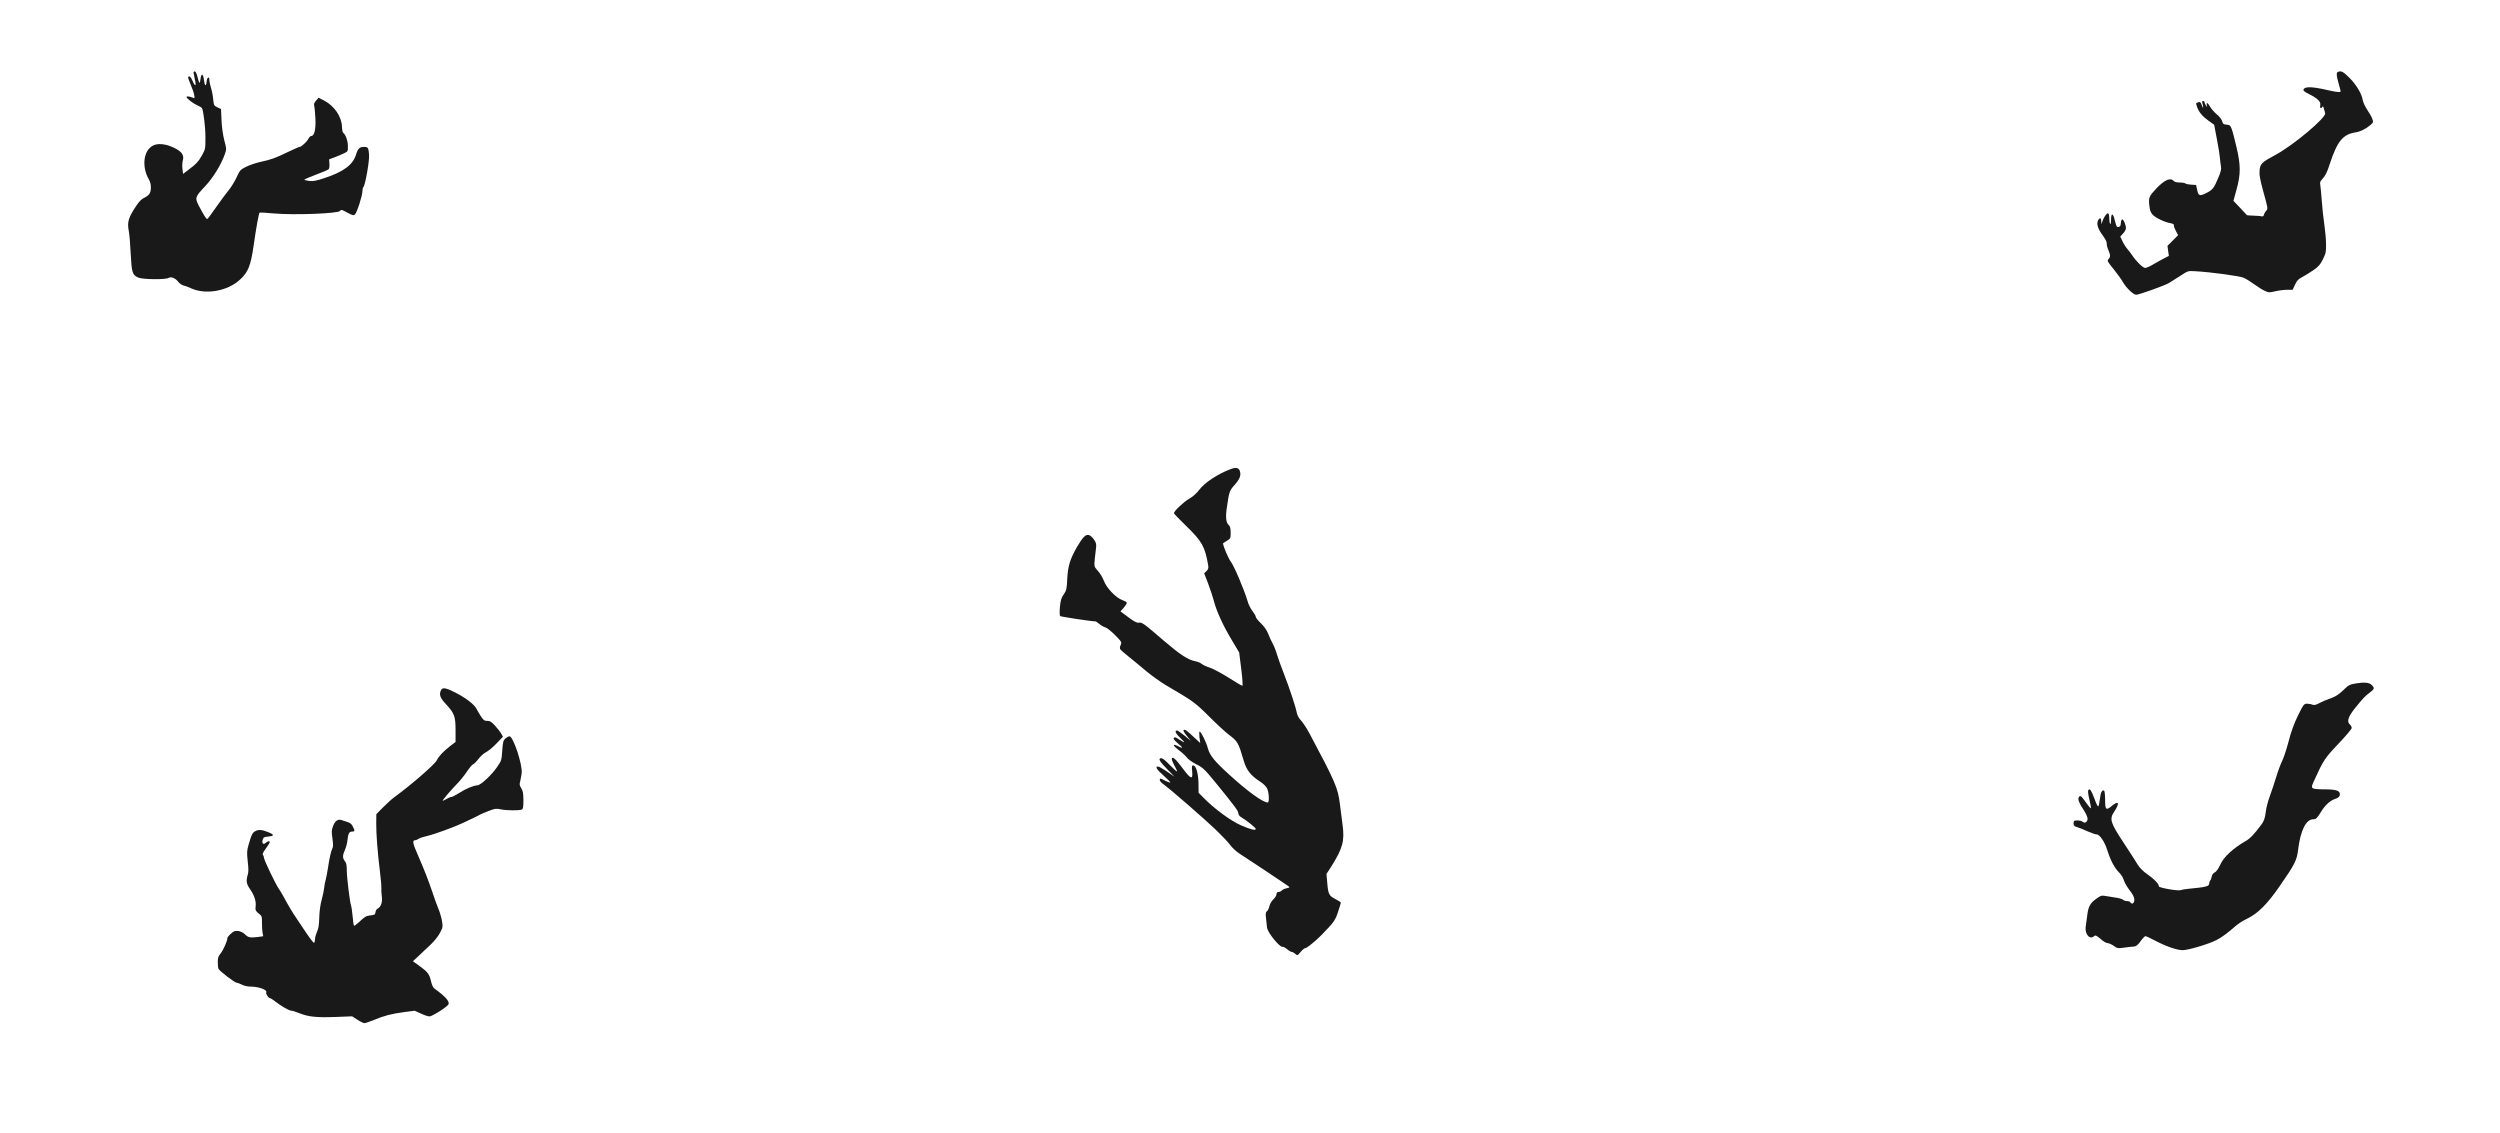 <svg width="1366" height="619" viewBox="0 0 1366 619" fill="none" xmlns="http://www.w3.org/2000/svg">
<path d="M1277.46 39.285C1276.48 39.665 1276.59 41.294 1277.84 45.691C1278.44 47.754 1278.93 49.655 1278.93 49.872C1278.93 50.578 1276.54 50.36 1271.76 49.22C1263.24 47.266 1259.33 47.157 1258.62 48.949C1258.41 49.546 1259.27 50.252 1261.72 51.446C1266.44 53.835 1268.18 55.572 1267.8 57.472C1267.42 59.047 1268.18 59.59 1268.99 58.341C1269.26 57.852 1269.48 58.178 1269.75 59.264C1269.97 60.187 1270.3 61.272 1270.46 61.761C1271.44 64.041 1252.92 79.514 1243.15 84.725C1235.82 88.634 1234.95 89.449 1234.63 93.249C1234.41 95.583 1234.84 97.918 1236.8 105.138C1239.24 113.879 1239.24 114.042 1238.26 115.182C1237.67 115.779 1237.12 116.756 1237.02 117.353C1236.85 118.005 1236.47 118.33 1235.98 118.222C1235.55 118.059 1233.54 117.896 1231.53 117.842C1229.52 117.788 1227.79 117.679 1227.73 117.57C1227.62 117.462 1225.94 115.616 1223.99 113.553L1220.35 109.753L1221.98 103.781C1224.37 95.257 1224.37 90.317 1222.03 80.436C1221.06 76.256 1219.92 71.805 1219.43 70.556C1218.67 68.547 1218.4 68.276 1216.6 68.113C1214.92 67.95 1214.59 67.733 1214.21 66.267C1213.94 65.29 1212.75 63.715 1211.17 62.413C1209.76 61.218 1208.13 59.318 1207.54 58.232C1206.34 56.061 1205.37 55.626 1205.8 57.472C1206.13 58.667 1206.13 58.667 1205.37 57.689C1204.93 57.092 1204.55 56.278 1204.55 55.898C1204.55 55.518 1204.23 55.192 1203.79 55.192C1203.14 55.192 1203.09 55.572 1203.52 56.929C1204.12 59.155 1203.74 59.535 1203.03 57.418C1202.43 55.681 1202 55.464 1200.59 56.061C1199.83 56.332 1199.83 56.604 1200.53 58.558C1201.51 61.327 1203.47 63.661 1206.99 66.159L1209.82 68.167L1211.34 76.202C1212.21 80.599 1212.91 85.214 1212.97 86.408C1213.07 87.603 1213.29 89.557 1213.51 90.751C1213.83 92.543 1213.56 93.683 1211.93 97.483C1209.71 102.804 1208.95 103.727 1205.47 105.518C1201.89 107.31 1201.19 107.038 1200.53 103.781L1199.94 101.066L1197.22 100.904C1195.7 100.795 1194.29 100.524 1194.02 100.198C1193.69 99.926 1192.34 99.709 1190.92 99.709C1189.35 99.709 1188.16 99.383 1187.72 98.895C1186.04 96.886 1182.78 98.243 1178.44 102.749C1174.26 107.201 1173.93 107.853 1174.37 112.141C1174.69 114.964 1175.07 116.05 1176.21 117.299C1177.9 119.09 1182.56 121.316 1185.82 121.914C1187.29 122.185 1187.94 122.565 1187.83 123.108C1187.72 123.542 1188.21 124.899 1188.86 126.148L1190.11 128.482L1187.23 131.414L1184.3 134.346L1184.68 137.114L1185.06 139.829L1182.4 141.186C1180.94 141.946 1178.28 143.412 1176.54 144.444C1174.8 145.529 1172.79 146.398 1172.14 146.398C1170.89 146.398 1167.36 142.978 1165.03 139.503C1164.27 138.363 1163.13 136.843 1162.42 136.083C1161.72 135.323 1160.52 133.477 1159.82 132.011L1158.51 129.297L1160.09 127.505C1161.88 125.497 1161.99 124.411 1160.9 121.696C1159.87 119.253 1159.06 119.308 1158.84 121.805C1158.73 123.434 1158.41 123.922 1157.54 124.031C1156.61 124.139 1156.34 123.705 1155.64 120.828C1154.61 116.267 1153.52 115.942 1153.47 120.176C1153.41 123.868 1152.54 122.674 1152.49 118.819C1152.43 117.353 1152.16 116.539 1151.73 116.539C1150.97 116.539 1149.28 119.09 1148.63 121.316C1148.2 122.782 1148.2 122.782 1148.14 120.991C1148.09 118.982 1147.33 118.71 1146.41 120.393C1145.43 122.294 1146.19 124.899 1148.9 128.591C1150.42 130.708 1151.29 132.391 1151.13 132.989C1151.02 133.531 1151.35 135.106 1151.95 136.463C1153.19 139.449 1153.25 140.318 1152.11 141.566C1151.24 142.489 1151.46 142.869 1154.88 147.049C1156.89 149.547 1159.27 152.858 1160.14 154.433C1161.83 157.364 1165.73 161.056 1167.2 161.056C1168.72 161.056 1182.51 156.116 1185.01 154.704C1186.36 153.89 1189.24 152.098 1191.47 150.633C1195.49 147.972 1195.54 147.972 1199.34 148.189C1208.19 148.678 1223.77 150.795 1225.94 151.773C1227.19 152.315 1229.8 153.944 1231.75 155.356C1233.65 156.767 1236.26 158.396 1237.5 158.939C1239.57 159.916 1240 159.916 1243.21 159.156C1245.05 158.722 1247.98 158.342 1249.67 158.342H1252.71L1254.01 155.519C1255.09 153.238 1255.8 152.478 1258.03 151.338C1259.55 150.524 1262.26 148.841 1264.16 147.538C1266.93 145.584 1267.85 144.498 1269.26 141.62C1270.84 138.417 1271 137.657 1270.95 133.423C1270.95 130.871 1270.51 126.039 1270.02 122.728C1269.54 119.47 1268.88 113.607 1268.61 109.698C1268.34 105.844 1267.96 101.935 1267.8 101.066C1267.53 99.763 1267.74 99.112 1268.83 97.918C1270.62 95.963 1271.44 94.389 1272.96 89.666C1277.08 77.179 1280.12 73.433 1286.96 72.347C1289.68 71.913 1292.55 70.556 1295.11 68.384C1296.79 66.918 1296.84 66.756 1296.25 64.964C1295.87 63.933 1294.62 61.707 1293.48 60.024C1292.34 58.341 1291.25 56.006 1291.03 54.866C1290.55 51.392 1287.61 46.452 1283.76 42.543C1280.39 39.177 1279.2 38.525 1277.46 39.285Z" fill="black" fill-opacity="0.9"/>
<path d="M105.729 39.651C105.783 40.032 106.109 41.769 106.489 43.452C107.412 47.252 106.652 47.632 105.186 44.157C104.209 41.877 103.395 41.172 102.798 42.149C102.689 42.366 103.286 44.212 104.209 46.275C105.078 48.283 105.946 50.835 106.109 51.921C106.435 53.658 106.326 53.821 105.403 53.387C103.503 52.627 101.929 52.464 101.929 53.007C101.929 53.821 105.675 56.644 107.955 57.621C109.041 58.056 110.072 58.707 110.289 58.978C111.158 60.39 112.244 69.185 112.244 75.048C112.244 81.4 112.19 81.563 110.398 84.82C108.444 88.295 107.141 89.706 102.743 92.963L100.029 95.026L99.703 92.366C99.486 90.955 99.594 88.892 99.866 87.806C100.735 84.82 99.432 82.866 95.197 80.803C90.691 78.577 86.185 78.088 83.471 79.608C78.313 82.431 77.336 91.118 81.408 98.175C82.71 100.401 82.819 104.093 81.625 105.939C81.136 106.644 79.833 107.622 78.747 108.11C77.336 108.762 75.979 110.119 74.459 112.453C70.115 118.914 69.41 121.411 70.387 126.297C70.713 127.98 71.201 133.572 71.418 138.729C71.961 149.099 72.341 150.293 75.653 151.704C78.096 152.736 90.528 152.844 92.103 151.867C93.46 150.999 95.957 151.976 97.477 154.093C98.129 154.907 99.377 155.776 100.246 155.993C101.169 156.156 102.852 156.808 103.992 157.35C112.081 161.259 124.296 159.196 131.245 152.682C135.643 148.61 137 145.135 138.574 134.278C139.986 124.288 141.397 116.634 141.831 116.199C141.994 116.036 145.577 116.254 149.812 116.634C160.724 117.611 184.72 116.688 185.751 115.276C186.403 114.408 186.674 114.462 189.715 116.145C192.538 117.665 193.135 117.828 193.895 117.231C194.981 116.362 198.021 106.97 198.021 104.527C198.021 103.55 198.292 102.464 198.564 102.193C199.595 101.161 201.93 87.806 201.658 84.494C201.332 80.64 201.061 80.26 198.889 80.26C196.446 80.26 195.578 81.128 194.492 84.603C192.755 90.14 187.543 93.941 177.282 97.307C172.885 98.772 171.093 99.098 169.085 98.881C167.673 98.718 166.425 98.392 166.316 98.23C166.153 98.012 168.976 96.818 172.559 95.461C176.142 94.158 179.291 92.801 179.617 92.421C179.943 92.041 180.105 90.683 179.997 89.38L179.834 87.046L183.091 85.852C184.883 85.146 187.217 84.169 188.249 83.626C190.095 82.703 190.149 82.594 190.095 79.717C190.04 76.84 188.792 73.365 187.489 72.551C187.163 72.334 186.892 70.814 186.837 69.185C186.674 63.702 182.657 57.838 177.119 54.961L174.079 53.387L172.722 54.961C171.636 56.155 171.419 56.861 171.691 57.947C171.908 58.707 172.179 61.801 172.342 64.842C172.613 70.705 171.745 74.288 170.116 74.288C169.628 74.288 168.922 74.994 168.487 75.862C167.619 77.545 164.633 80.26 163.71 80.26C163.384 80.26 160.507 81.508 157.358 83.029C150.301 86.449 148.509 87.1 142.592 88.403C139.986 88.946 136.348 90.195 134.502 91.118C131.299 92.746 131.082 92.963 129.236 96.981C128.151 99.261 126.25 102.356 125.002 103.876C123.753 105.341 120.713 109.467 118.27 112.942C115.827 116.471 113.601 119.457 113.33 119.619C112.841 119.945 111.701 118.208 108.769 112.67C106.381 108.11 106.489 107.676 112.135 101.704C116.424 97.144 120.876 89.923 122.83 84.277C123.807 81.508 123.807 81.4 122.559 76.677C121.799 73.691 121.202 69.51 121.039 65.71L120.767 59.576L118.813 58.653C116.913 57.784 116.858 57.567 116.478 54.201C116.316 52.247 115.773 49.478 115.284 48.012C114.795 46.546 114.415 44.646 114.415 43.777C114.415 41.443 113.112 42.149 112.895 44.592C112.624 47.578 111.81 47.035 111.43 43.615C110.941 39.977 109.909 39.869 109.529 43.397C109.204 46.166 108.878 45.84 107.846 41.823C107.466 40.249 106.869 39 106.435 39C106.055 39 105.729 39.326 105.729 39.651Z" fill="black" fill-opacity="0.9"/>
<path d="M248.708 378.373C254.283 381.16 259.07 384.842 260.279 387.157C260.753 388.103 261.857 389.997 262.751 391.364C264.224 393.574 264.645 393.889 266.223 393.889C267.748 393.889 268.485 394.363 270.536 396.572C271.904 398.044 273.376 399.991 273.902 400.885L274.797 402.568L271.272 406.25C269.326 408.301 266.749 410.405 265.592 410.984C264.382 411.562 262.541 413.193 261.437 414.666C260.385 416.086 259.07 417.401 258.491 417.611C257.965 417.821 256.44 419.61 255.072 421.661C253.705 423.712 251.338 426.658 249.812 428.183C245.815 432.339 241.397 437.546 241.923 437.546C242.133 437.546 243.132 437.072 244.079 436.494C245.026 435.915 246.183 435.442 246.656 435.442C247.13 435.442 248.971 434.495 250.706 433.391C254.336 431.024 258.859 429.13 260.753 429.13C262.541 429.13 268.59 423.555 271.588 419.136C274.008 415.612 274.06 415.455 274.428 410.142C274.797 405.303 274.954 404.619 276.164 403.515C276.9 402.883 277.9 402.305 278.373 402.305C280.425 402.305 285.579 417.874 285.053 422.45C284.895 423.66 284.527 425.606 284.264 426.763C283.738 428.604 283.843 429.13 284.843 430.708C285.737 432.233 285.947 433.391 286 437.178C286 440.702 285.842 441.912 285.211 442.28C284.106 442.963 276.9 442.911 273.587 442.227C271.115 441.701 270.536 441.754 267.117 443.069C265.066 443.858 263.014 444.699 262.594 444.962C261.857 445.436 258.175 447.224 252.863 449.696C247.919 452.01 237.241 455.903 233.665 456.692C231.561 457.165 229.351 457.901 228.72 458.322C228.142 458.743 227.248 459.111 226.722 459.111C225.196 459.111 225.564 461.005 228.457 467.527C231.876 475.312 234.138 481.203 236.452 488.04C237.452 491.091 238.872 494.983 239.608 496.719C240.345 498.455 241.186 501.4 241.502 503.241C242.028 506.502 241.975 506.713 240.345 509.816C239.345 511.71 237.241 514.287 235.243 516.18C233.349 517.969 230.456 520.704 228.72 522.335L225.617 525.227L229.351 527.91C233.77 531.118 234.611 532.276 235.558 536.326C235.979 538.167 236.663 539.639 237.346 540.113C243.237 544.373 245.71 547.108 245.078 548.739C244.552 550.001 236.189 555.366 234.664 555.366C233.875 555.366 231.771 554.683 229.93 553.788L226.564 552.263L220.883 552.999C213.835 553.946 209.995 554.946 204.42 557.26C202 558.259 199.633 559.048 199.107 559.048C198.581 559.048 196.846 558.207 195.268 557.155L192.375 555.314L183.17 555.682C172.808 556.05 168.39 555.577 163.34 553.525C161.5 552.789 159.606 552.21 159.027 552.21C157.923 552.21 153.294 549.528 150.191 547.056C148.981 546.109 147.771 545.373 147.456 545.373C146.719 545.373 145.141 542.901 145.457 542.322C146.351 540.902 141.46 539.061 136.726 539.061C135.253 539.061 133.359 538.64 132.15 538.009C130.992 537.43 129.73 536.957 129.309 536.957C128.257 536.957 119.736 530.435 119.316 529.278C119.158 528.857 119 527.226 119 525.701C119 523.386 119.263 522.545 120.578 520.914C122.051 519.073 124.26 514.024 124.26 512.551C124.26 512.13 125.101 511.078 126.206 510.132C127.837 508.659 128.415 508.501 130.203 508.712C131.571 508.922 132.833 509.553 133.938 510.605C135.726 512.341 136.778 512.499 141.354 511.92L143.826 511.552L143.458 509.658C143.248 508.606 143.143 506.187 143.143 504.241C143.195 501.611 143.037 500.559 142.406 500.033C139.566 497.718 139.408 497.403 139.671 495.299C140.039 492.511 139.04 489.408 136.726 485.989C134.622 482.991 134.359 481.36 135.358 477.994C135.831 476.469 135.831 474.68 135.358 470.63C134.832 465.739 134.885 465.002 135.831 461.531C137.515 455.798 137.935 454.903 139.671 454.062C141.46 453.115 143.511 453.378 147.193 454.956C149.98 456.218 149.717 456.849 146.404 457.112C144.352 457.27 143.984 457.481 143.563 458.743C142.932 460.794 143.826 461.741 145.194 460.531C146.299 459.532 147.403 459.374 147.403 460.163C147.403 460.479 146.456 462.057 145.247 463.635C143.669 465.791 143.248 466.738 143.669 467.159C143.984 467.474 144.247 468.211 144.247 468.737C144.247 469.894 150.717 483.412 152.347 485.621C152.926 486.462 154.031 488.251 154.767 489.618C157.87 495.352 159.396 497.929 162.446 502.452C169.652 513.288 171.178 515.392 171.651 515.076C171.914 514.918 172.124 514.024 172.124 513.13C172.124 512.183 172.65 510.395 173.229 509.08C174.071 507.291 174.334 505.45 174.439 501.453C174.544 497.981 174.965 494.668 175.754 491.722C176.437 489.25 177.016 486.305 177.121 485.147C177.226 483.99 177.542 482.097 177.91 480.94C178.226 479.782 178.857 476.679 179.225 474.102C180.014 468.684 180.856 465.107 181.645 463.477C182.118 462.635 182.065 461.268 181.645 458.164C181.119 454.483 181.119 453.694 181.96 451.432C183.012 448.592 184.695 447.382 186.536 448.066C187.168 448.276 188.588 448.749 189.745 449.118C191.323 449.591 192.112 450.222 192.743 451.537C194.005 453.957 193.953 454.377 192.375 454.377C190.797 454.377 190.218 455.429 189.85 459.111C189.692 460.689 189.061 463.056 188.483 464.371C187.115 467.369 187.115 468.842 188.43 470.525C189.271 471.577 189.482 472.682 189.482 475.627C189.482 479.309 191.27 493.984 191.849 494.878C192.007 495.141 192.375 497.613 192.638 500.401C192.901 503.241 193.216 505.661 193.427 505.819C193.585 505.976 194.689 505.187 195.951 504.03C199.37 500.822 199.949 500.454 202.579 500.138C204.735 499.928 204.998 499.717 205.156 498.402C205.261 497.613 205.787 496.719 206.366 496.456C208.207 495.457 209.048 492.932 208.628 489.934C208.417 488.461 208.312 486.305 208.365 485.147C208.417 483.99 208.102 480.098 207.628 476.469C206.366 466.422 205.524 455.745 205.577 450.012L205.63 444.857L209.259 441.175C211.258 439.124 214.045 436.599 215.518 435.547C224.723 428.815 237.452 417.769 238.609 415.507C239.819 413.088 242.08 410.721 245.867 407.723L248.918 405.408V399.044C248.918 391.364 248.287 389.734 243.606 384.684C240.397 381.266 239.766 379.425 241.028 377.005C241.87 375.48 243.606 375.795 248.708 378.373Z" fill="black" fill-opacity="0.9"/>
<path d="M1287.54 373.383C1283.9 373.958 1283.26 374.277 1280.19 377.278C1277.96 379.45 1275.91 380.727 1273.49 381.557C1271.57 382.196 1268.83 383.345 1267.42 384.111C1265.63 385.133 1264.48 385.388 1263.59 385.069C1262.89 384.75 1261.55 384.494 1260.59 384.494C1258.99 384.431 1258.55 385.005 1255.61 390.944C1253.56 395.159 1251.71 400.204 1250.5 405.057C1249.41 409.208 1247.88 413.933 1247.05 415.593C1246.22 417.254 1244.75 421.149 1243.79 424.342C1242.84 427.471 1241.24 432.26 1240.28 434.879C1239.26 437.561 1238.24 441.52 1237.98 443.819C1237.66 446.692 1237.03 448.608 1235.88 450.205C1231.85 455.696 1229.55 458.123 1226.87 459.656C1220.1 463.551 1214.99 468.276 1213.14 472.491C1212.18 474.598 1210.91 476.386 1210.08 476.706C1209.31 477.089 1208.61 478.047 1208.48 478.941C1208.35 479.835 1207.97 480.793 1207.65 481.112C1207.33 481.495 1207.08 482.261 1207.08 482.836C1207.08 484.305 1205.16 484.752 1195.71 485.646C1193.79 485.837 1192.01 486.157 1191.62 486.348C1190.54 486.987 1179.62 485.135 1179.62 484.305C1179.62 482.964 1177 480.218 1173.36 477.728C1171.25 476.323 1169.02 474.088 1168.12 472.555C1167.23 471.086 1163.78 465.658 1160.4 460.55C1152.99 449.311 1152.48 447.586 1155.29 443.372C1158.35 438.774 1157.65 437.178 1153.95 440.307C1150.75 442.989 1150.24 442.542 1150.24 437.178C1150.24 434.559 1149.99 432.26 1149.73 432.069C1148.58 431.366 1147.82 432.835 1147.37 436.603C1147.11 438.838 1146.73 440.626 1146.41 440.626C1146.15 440.626 1145.26 438.838 1144.49 436.603C1142.71 431.877 1142 430.728 1141.11 431.622C1140.73 432.005 1140.92 433.857 1141.62 436.794C1142.26 439.285 1142.58 441.456 1142.45 441.648C1142.26 441.775 1141.05 440.37 1139.71 438.391C1137.21 434.815 1136.58 434.368 1135.87 435.581C1135.17 436.667 1136.07 438.966 1138.43 442.414C1139.64 444.266 1140.66 446.437 1140.66 447.331C1140.66 449.119 1139.07 450.141 1137.92 448.991C1137.53 448.608 1136.26 448.289 1135.11 448.289C1133.32 448.289 1133 448.48 1133 449.885C1133 451.035 1133.45 451.546 1134.72 451.865C1135.68 452.12 1138.3 453.142 1140.47 454.164C1142.64 455.122 1145.01 455.952 1145.64 455.952C1147.3 455.952 1150.11 460.103 1151.52 464.828C1153.18 470.128 1155.48 474.407 1157.84 476.706C1158.93 477.728 1160.14 479.643 1160.46 480.92C1160.84 482.198 1162.25 484.688 1163.65 486.476C1165.38 488.647 1166.21 490.308 1166.21 491.649C1166.21 493.628 1164.87 494.395 1163.97 492.99C1163.78 492.606 1162.95 492.351 1162.12 492.351C1161.35 492.351 1160.4 492.032 1159.95 491.585C1159.57 491.202 1157.52 490.627 1155.54 490.371C1153.5 490.052 1150.94 489.669 1149.86 489.477C1148.33 489.158 1147.37 489.541 1145.01 491.393C1141.88 493.692 1140.98 495.608 1140.41 500.653C1140.22 502.249 1139.9 504.74 1139.64 506.208C1139 510.487 1141.94 513.807 1144.37 511.381C1144.88 510.87 1145.71 511.253 1147.69 512.977C1149.09 514.318 1150.88 515.34 1151.65 515.34C1152.35 515.34 1153.88 516.042 1154.97 516.809C1156.76 518.214 1157.27 518.277 1160.78 517.767C1162.89 517.447 1165.31 517.192 1166.08 517.192C1167.1 517.128 1168.25 516.234 1169.59 514.318C1170.68 512.786 1171.89 511.509 1172.27 511.509C1172.66 511.509 1174.83 512.53 1177.13 513.744C1183.26 517 1189.45 519.172 1192.58 519.172C1195.64 519.172 1206.56 515.915 1210.91 513.744C1213.84 512.275 1217.36 509.657 1221.64 505.889C1222.91 504.74 1225.72 502.952 1227.89 501.93C1233.7 499.12 1238.75 494.075 1245.45 484.433C1253.95 472.172 1254.97 470.128 1255.67 464.381C1256.95 453.845 1260.01 447.65 1263.91 447.65C1265.44 447.65 1266.08 447.076 1268.06 443.819C1270.55 439.732 1273.17 437.369 1276.36 436.347C1277.51 435.964 1278.34 435.262 1278.47 434.432C1278.79 432.133 1276.94 431.366 1270.68 431.303C1262.44 431.239 1262.31 431.111 1264.36 426.705C1269.47 415.402 1270.3 414.189 1277.64 406.462C1281.66 402.247 1284.98 398.352 1284.98 397.777C1284.98 397.202 1284.54 396.372 1284.02 395.925C1282.17 394.392 1282.94 391.774 1286.58 387.176C1291.3 381.365 1292.01 380.599 1294.75 378.492C1297.5 376.448 1297.56 375.937 1295.84 374.213C1294.56 372.936 1291.88 372.681 1287.54 373.383Z" fill="black" fill-opacity="0.9"/>
<path d="M672.44 256.316C665.346 258.999 658.252 263.649 655.212 267.702C653.781 269.61 651.576 271.517 649.668 272.59C646.687 274.319 641.442 279.267 641.442 280.399C641.442 280.698 644.482 283.857 648.178 287.434C656.821 295.839 658.431 298.7 660.16 308.954C660.398 310.444 660.16 311.159 659.206 312.053L657.954 313.246L660.1 318.79C661.233 321.83 662.663 326.062 663.2 328.149C664.631 333.812 668.327 341.919 672.976 349.609L677.09 356.524L678.222 365.585C678.878 370.712 679.116 374.706 678.818 374.706C678.52 374.706 675.122 372.738 671.307 370.294C667.432 367.85 662.842 365.406 661.054 364.81C659.266 364.273 657.298 363.32 656.643 362.783C655.987 362.187 654.497 361.591 653.364 361.352C649.132 360.578 645.138 357.955 635.838 350.026C624.75 340.488 624.095 339.952 622.127 340.25C621.114 340.369 619.445 339.475 616.464 337.21L612.232 334.05L614.08 331.964C615.034 330.831 615.808 329.639 615.689 329.281C615.57 328.924 614.497 328.327 613.305 327.91C609.907 326.778 604.661 321.353 603.23 317.538C602.575 315.749 601.084 313.186 599.892 311.934C597.806 309.609 597.806 309.49 598.163 305.615C598.402 303.469 598.7 300.608 598.879 299.296C599.117 297.448 598.938 296.495 597.806 294.885C597.031 293.753 595.838 292.62 595.064 292.381C593.335 291.726 591.606 293.454 588.387 298.998C584.691 305.496 583.499 309.311 583.141 316.286C582.903 321.83 582.664 322.724 581.234 324.751C579.922 326.539 579.505 327.97 579.147 331.547C578.909 334.05 578.968 336.315 579.266 336.614C579.624 336.971 596.315 339.535 598.64 339.535C598.819 339.535 599.773 340.19 600.727 340.965C601.68 341.8 603.171 342.634 604.005 342.813C604.84 343.052 607.165 344.9 609.251 346.986C612.828 350.622 613.007 350.92 612.351 352.351C611.934 353.245 611.814 354.259 612.053 354.676C612.351 355.153 614.557 357.06 617.001 359.028C619.445 360.995 623.737 364.512 626.539 366.896C629.34 369.221 634.169 372.679 637.269 374.527C652.231 383.29 652.947 383.826 660.756 391.576C664.929 395.749 669.757 400.219 671.486 401.471C676.315 405.108 676.672 405.763 679.593 415.719C681.024 420.726 683.468 423.826 688.416 426.985C690.502 428.356 691.933 429.787 692.469 431.098C693.423 433.423 693.602 438.49 692.708 438.49C690.085 438.49 681.56 432.35 671.426 423.051C663.498 415.838 660.994 412.738 659.921 408.684C659.087 405.465 656.225 399.743 655.51 399.743C655.212 399.743 655.212 401.173 655.391 402.842L655.808 406.002L653.245 403.617C648.476 399.146 647.522 398.431 646.807 398.848C646.389 399.087 646.926 400.219 648.416 402.008L650.681 404.81L647.224 401.948C645.257 400.398 643.468 399.146 643.23 399.146C641.561 399.146 642.336 400.816 645.138 403.439C648.059 406.24 647.701 406.24 643.468 403.558C642.455 402.842 641.799 402.723 641.382 403.14C640.965 403.558 641.62 404.512 643.468 406.061C646.509 408.565 646.628 409.28 643.826 407.79C640.488 406.061 640.547 407.194 643.945 409.757C645.793 411.128 647.82 412.976 648.476 413.871C649.132 414.824 651.456 416.494 653.602 417.567C657.12 419.295 658.252 420.368 663.975 427.343C674.765 440.577 676.613 443.08 676.613 444.392C676.613 445.167 677.328 446.061 678.58 446.776C681.322 448.386 686.151 452.32 686.151 452.916C686.151 453.93 683.408 453.274 678.043 450.949C672.261 448.386 663.319 441.769 657.596 435.867L654.914 433.185L654.854 427.939C654.735 422.335 653.483 418.222 651.933 418.222C651.218 418.222 651.158 418.878 651.397 421.501C651.874 426.151 650.681 425.853 646.449 420.13C642.932 415.48 641.62 414.049 640.726 414.049C639.832 414.049 640.249 415.659 641.799 418.461C642.693 420.011 643.23 421.382 643.111 421.501C642.992 421.68 641.442 420.309 639.653 418.461C635.778 414.467 634.348 413.573 633.632 414.705C633.275 415.301 634.407 416.851 637.448 419.951L641.74 424.362L637.626 421.561C635.421 420.07 633.156 418.818 632.738 418.818C631.01 418.818 632.023 420.488 635.838 423.826C637.984 425.733 639.594 427.403 639.474 427.581C639.296 427.701 638.103 427.283 636.732 426.628C633.871 425.137 633.692 425.137 633.692 426.21C633.692 426.687 634.586 427.701 635.659 428.476C639.057 430.86 658.252 447.551 664.333 453.393C667.552 456.493 671.128 460.249 672.201 461.739C673.274 463.229 675.599 465.375 677.388 466.508C682.395 469.727 702.365 483.02 703.736 484.034C704.869 484.868 704.869 484.928 703.021 485.345C701.948 485.524 700.755 486.12 700.398 486.538C700.04 487.014 699.206 487.372 698.609 487.372C697.834 487.372 697.477 487.789 697.477 488.624C697.477 489.28 696.702 490.532 695.748 491.426C694.794 492.32 693.84 493.989 693.602 495.122C693.364 496.254 692.767 497.506 692.291 497.864C691.575 498.341 691.456 499.235 691.754 501.739C691.933 503.527 692.171 505.792 692.291 506.746C692.469 509.429 699.325 517.834 700.815 517.357C701.232 517.238 702.305 517.834 703.319 518.668C704.273 519.503 705.465 520.159 705.882 520.159C706.299 520.159 707.134 520.636 707.79 521.232C708.863 522.186 708.982 522.186 710.651 520.159C711.605 519.026 712.737 518.072 713.155 518.072C714.049 518.072 718.758 514.257 722.037 510.919C728.952 503.765 729.548 502.99 731.098 498.281C731.933 495.718 732.648 493.453 732.648 493.214C732.648 492.976 731.277 492.081 729.667 491.247C726.15 489.459 725.733 488.624 725.196 482.246L724.779 477.536L727.283 473.661C733.721 463.468 734.794 459.474 733.542 450.413C733.065 446.955 732.409 441.948 732.111 439.265C731.038 430.502 729.548 427.104 715.599 400.935C714.109 398.133 712.022 394.914 710.949 393.781C709.757 392.53 708.803 390.801 708.565 389.43C707.969 386.211 704.63 376.136 701.53 368.148C700.04 364.393 698.371 359.683 697.775 357.716C697.238 355.749 696.165 353.066 695.45 351.755C694.735 350.443 693.602 348.059 693.006 346.449C692.35 344.602 690.86 342.455 689.072 340.667C687.462 339.177 686.151 337.508 686.151 337.031C686.151 336.494 685.316 335.123 684.362 333.871C683.349 332.62 682.097 330.116 681.62 328.268C679.832 322.247 674.288 309.132 672.499 306.867C671.188 305.198 668.267 298.283 668.267 296.852C668.267 296.793 669.221 296.197 670.353 295.481C672.321 294.349 672.44 294.11 672.44 291.07C672.44 288.924 672.142 287.553 671.546 287.076C669.876 285.705 669.519 282.665 670.413 276.823C671.665 268.477 671.784 268.119 674.586 264.96C677.507 261.681 678.222 259.655 677.447 257.33C676.791 255.541 675.361 255.243 672.44 256.316Z" fill="black" fill-opacity="0.9"/>
</svg>
